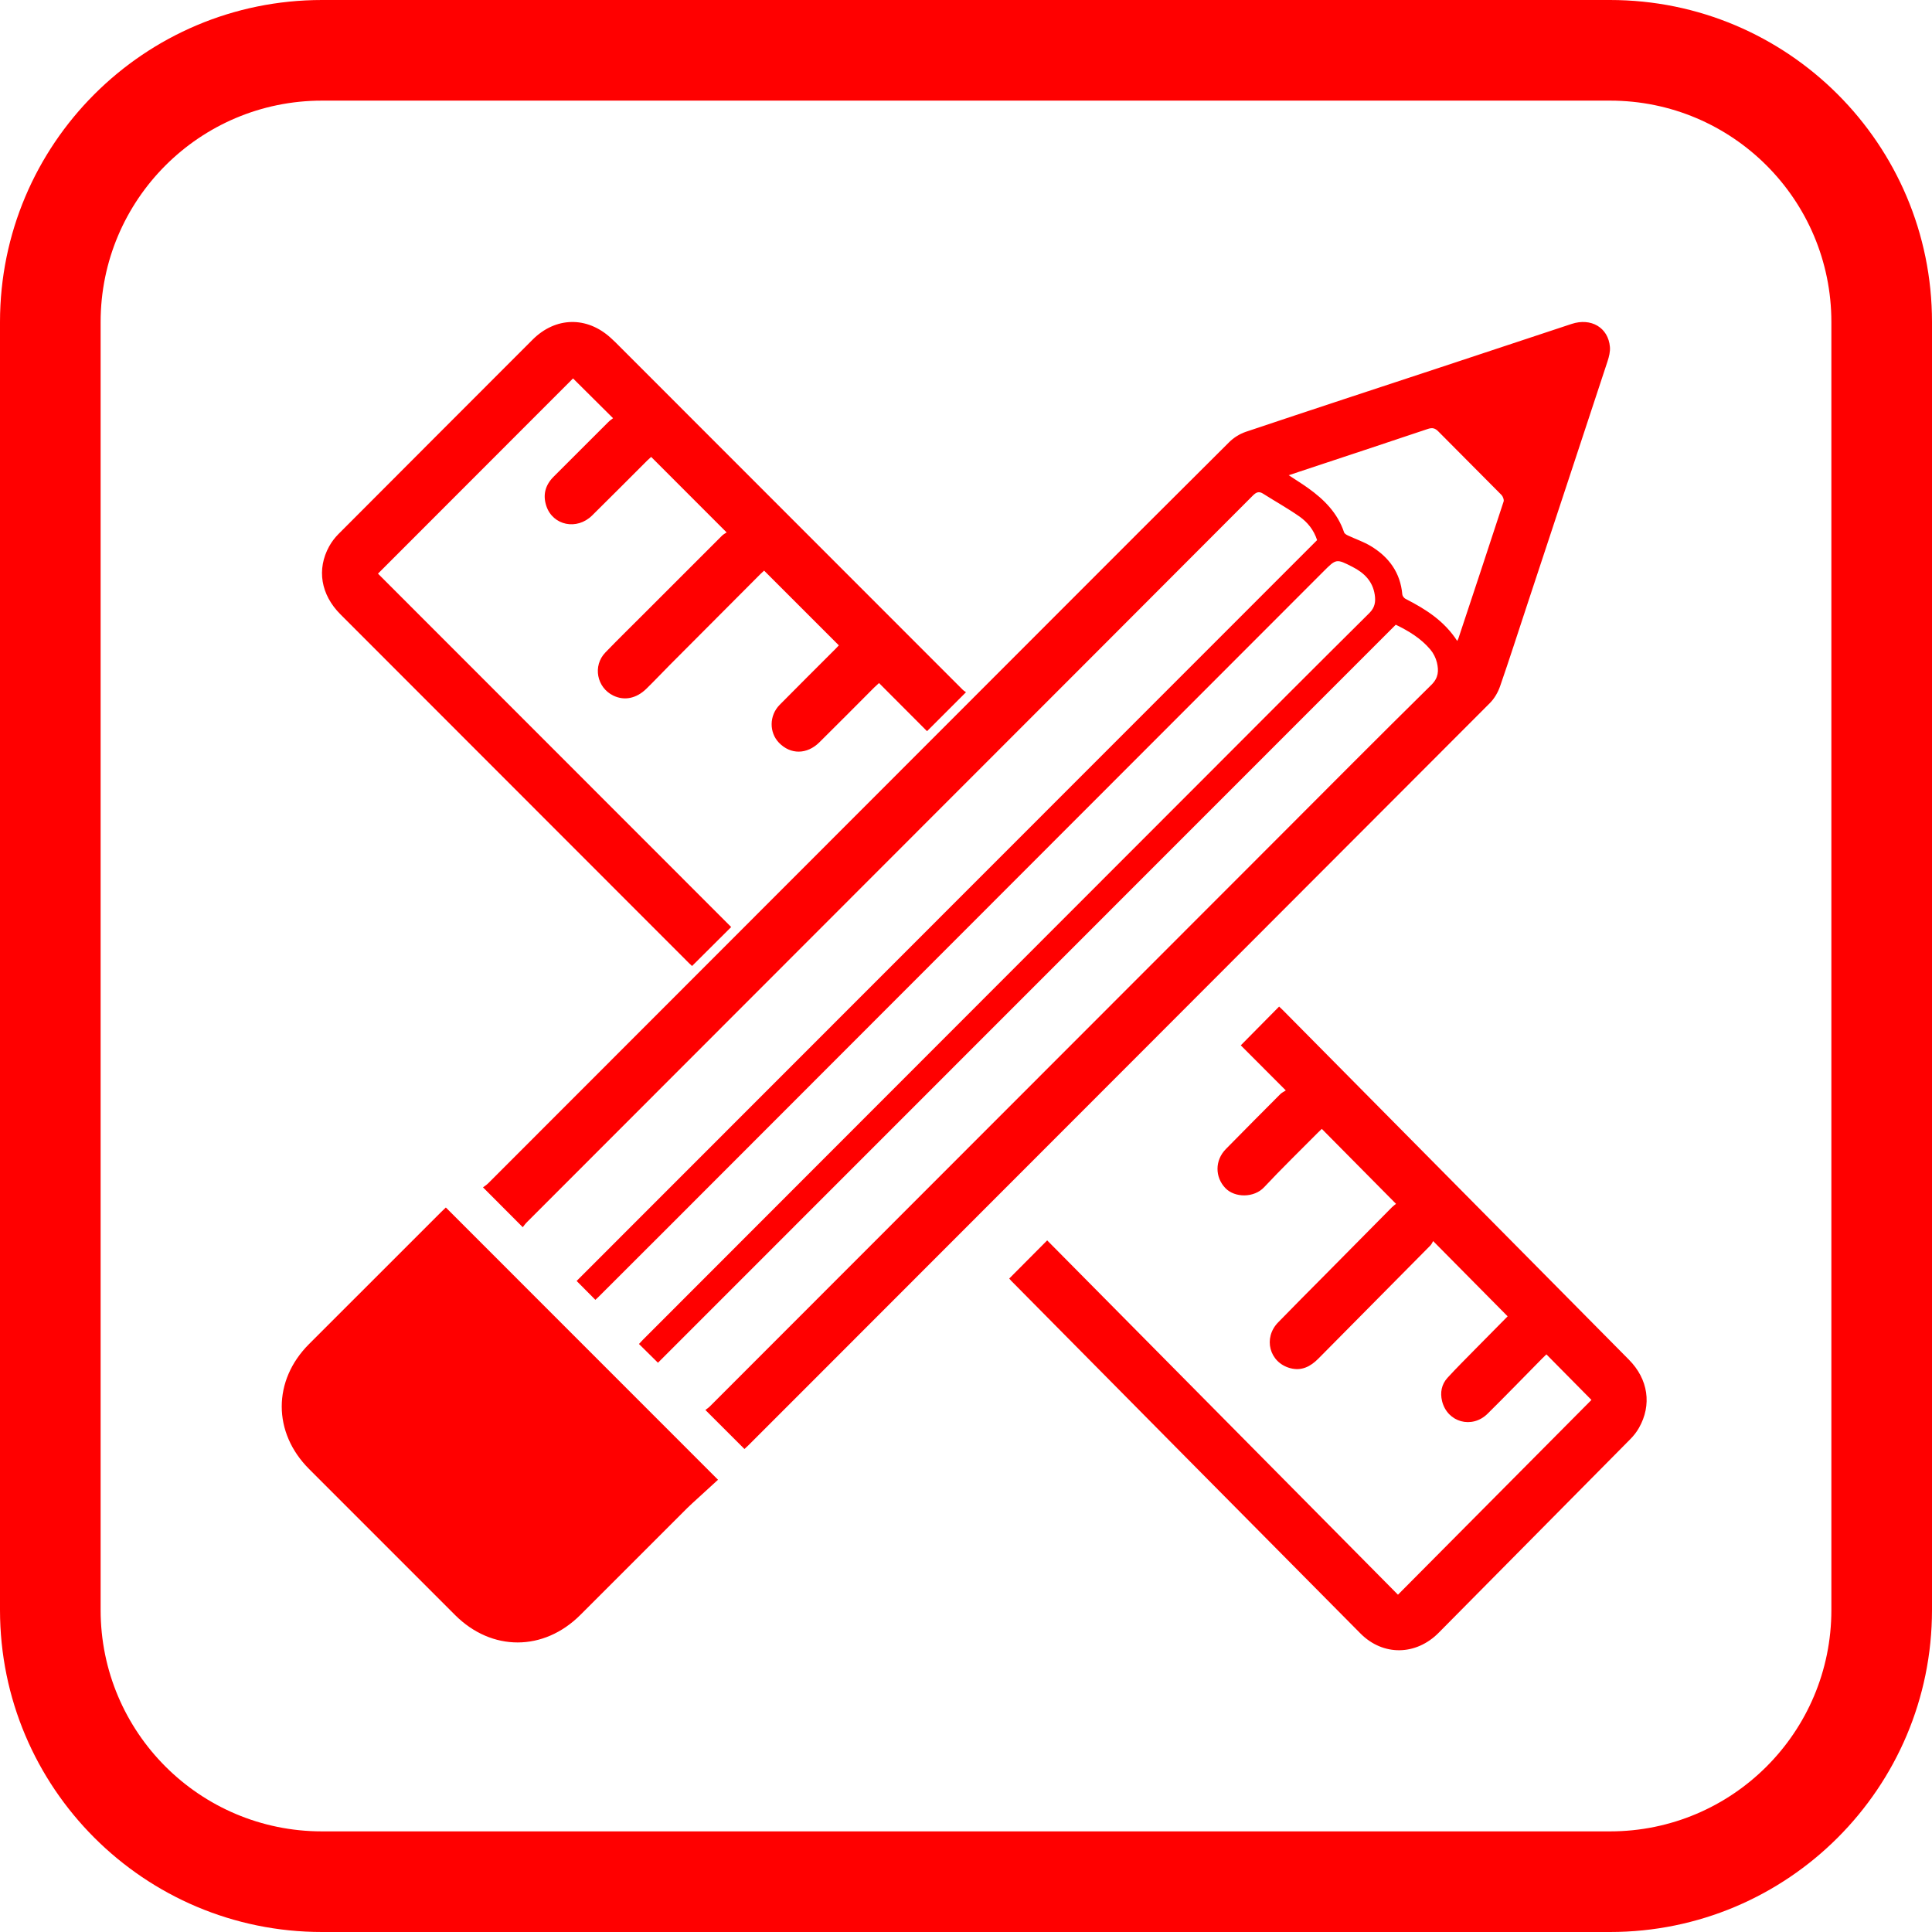 <svg xmlns="http://www.w3.org/2000/svg" width="48" height="48" viewBox="0 0 48 48" class="primary icon">
  <path fill="#F00" d="M8,0 L40,0 C44.418,-8.11624501e-16 48,3.582 48,8 L48,40 C48,44.418 44.418,48 40,48 L8,48 C3.582,48 5.41083001e-16,44.418 0,40 L0,8 C-5.41083001e-16,3.582 3.582,8.11624501e-16 8,0 Z M8,2.5 C4.962,2.5 2.5,4.962 2.5,8 L2.5,40 C2.5,43.038 4.962,45.5 8,45.5 L40,45.5 C43.038,45.5 45.5,43.038 45.5,40 L45.5,8 C45.5,4.962 43.038,2.5 40,2.5 L8,2.5 Z M18.496,36 C18.174,35.678 17.858,35.362 17.525,35.03 C17.551,35.01 17.596,34.981 17.633,34.945 C22.323,30.252 27.013,25.558 31.703,20.865 C32.987,19.579 34.268,18.29 35.562,17.015 C35.742,16.838 35.747,16.662 35.7,16.461 C35.672,16.346 35.613,16.228 35.537,16.138 C35.305,15.863 35.005,15.679 34.677,15.521 C28.561,21.639 22.45,27.753 16.347,33.857 C16.196,33.708 16.04,33.554 15.875,33.391 C15.905,33.359 15.938,33.321 15.974,33.285 C20.667,28.588 25.36,23.891 30.053,19.194 C31.373,17.871 32.693,16.548 34.02,15.232 C34.162,15.092 34.181,14.947 34.155,14.775 C34.104,14.439 33.889,14.23 33.604,14.085 C33.2,13.877 33.197,13.881 32.878,14.201 C27.454,19.629 22.031,25.057 16.607,30.486 C16.033,31.06 15.459,31.633 14.884,32.207 C14.852,32.24 14.817,32.27 14.792,32.294 C14.631,32.132 14.476,31.976 14.326,31.825 C20.447,25.702 26.584,19.561 32.723,13.419 C32.641,13.166 32.485,12.974 32.285,12.833 C31.993,12.629 31.68,12.455 31.379,12.264 C31.274,12.198 31.208,12.232 31.127,12.312 C28.481,14.965 25.832,17.615 23.183,20.265 C19.817,23.633 16.451,27.001 13.086,30.37 C13.047,30.409 13.015,30.456 12.988,30.49 C12.652,30.153 12.337,29.837 12,29.499 C12.033,29.474 12.087,29.441 12.13,29.398 C16.807,24.719 21.484,20.038 26.16,15.358 C27.618,13.899 29.075,12.439 30.538,10.986 C30.65,10.874 30.8,10.78 30.95,10.729 C32.559,10.189 34.172,9.66 35.784,9.128 C36.872,8.768 37.958,8.407 39.046,8.048 C39.531,7.888 39.957,8.139 39.998,8.619 C40.008,8.736 39.976,8.862 39.939,8.976 C39.273,11.002 38.602,13.026 37.934,15.05 C37.713,15.718 37.499,16.388 37.268,17.053 C37.216,17.203 37.127,17.355 37.016,17.467 C31.399,23.095 25.779,28.719 20.159,34.343 C19.638,34.864 19.117,35.384 18.597,35.905 C18.56,35.941 18.523,35.975 18.496,36 Z M36.204,15.924 C36.221,15.89 36.228,15.879 36.232,15.867 C36.609,14.731 36.986,13.596 37.357,12.459 C37.371,12.414 37.339,12.333 37.302,12.295 C36.782,11.768 36.256,11.247 35.736,10.72 C35.655,10.637 35.587,10.62 35.477,10.656 C34.406,11.016 33.333,11.37 32.26,11.726 C32.184,11.751 32.109,11.777 32.018,11.807 C32.193,11.923 32.35,12.019 32.498,12.125 C32.896,12.409 33.232,12.745 33.393,13.225 C33.404,13.259 33.453,13.287 33.491,13.305 C33.677,13.393 33.877,13.459 34.053,13.565 C34.506,13.837 34.793,14.226 34.84,14.769 C34.844,14.809 34.884,14.86 34.921,14.879 C35.417,15.132 35.88,15.423 36.204,15.924 Z M25.074,31.765 C25.394,31.444 25.703,31.133 26.017,30.817 C28.924,33.753 31.835,36.693 34.732,39.62 C36.344,37.997 37.946,36.385 39.539,34.781 C39.179,34.416 38.805,34.038 38.42,33.649 C38.391,33.678 38.354,33.711 38.319,33.747 C37.866,34.206 37.418,34.669 36.96,35.122 C36.571,35.508 35.959,35.337 35.828,34.811 C35.776,34.598 35.814,34.395 35.962,34.232 C36.182,33.991 36.415,33.761 36.644,33.527 C36.912,33.254 37.182,32.982 37.451,32.71 C37.457,32.703 37.46,32.693 37.455,32.702 C36.846,32.086 36.241,31.475 35.606,30.834 C35.591,30.859 35.57,30.91 35.535,30.946 C34.609,31.883 33.68,32.818 32.754,33.755 C32.558,33.953 32.334,34.068 32.053,33.991 C31.536,33.85 31.377,33.243 31.754,32.855 C32.138,32.459 32.528,32.07 32.916,31.678 C33.471,31.116 34.026,30.555 34.582,29.994 C34.618,29.958 34.66,29.928 34.684,29.909 C34.063,29.282 33.457,28.67 32.84,28.047 C32.827,28.06 32.79,28.093 32.755,28.128 C32.304,28.583 31.844,29.029 31.407,29.496 C31.156,29.765 30.676,29.761 30.444,29.518 C30.183,29.246 30.18,28.829 30.456,28.548 C30.905,28.091 31.356,27.637 31.808,27.184 C31.844,27.148 31.893,27.125 31.945,27.091 C31.548,26.694 31.183,26.328 30.827,25.971 C31.153,25.641 31.464,25.327 31.779,25.008 C31.806,25.033 31.839,25.064 31.872,25.096 C34.738,27.991 37.604,30.886 40.47,33.781 C40.95,34.265 41.045,34.905 40.718,35.478 C40.661,35.578 40.587,35.672 40.506,35.754 C38.92,37.359 37.332,38.963 35.744,40.565 C35.181,41.134 34.362,41.149 33.8,40.583 C30.904,37.665 28.013,34.741 25.121,31.819 C25.105,31.803 25.091,31.785 25.074,31.765 Z M15.231,10.39 C14.879,10.04 14.552,9.715 14.237,9.402 C12.628,11.012 11.01,12.631 9.391,14.252 L18.166,23.032 C17.831,23.365 17.515,23.68 17.194,24 C17.183,23.99 17.152,23.963 17.123,23.934 C14.235,21.044 11.346,18.154 8.458,15.263 C7.97,14.775 7.864,14.144 8.178,13.574 C8.239,13.464 8.318,13.36 8.406,13.271 C10.013,11.659 11.623,10.049 13.232,8.439 C13.802,7.869 14.581,7.853 15.175,8.396 C15.214,8.431 15.252,8.466 15.288,8.502 C18.164,11.379 21.039,14.256 23.914,17.132 C23.944,17.162 23.981,17.184 24,17.198 C23.67,17.528 23.355,17.844 23.032,18.166 C22.642,17.775 22.244,17.376 21.839,16.97 C21.791,17.015 21.753,17.048 21.717,17.083 C21.264,17.537 20.813,17.992 20.357,18.443 C20.047,18.749 19.641,18.75 19.354,18.454 C19.106,18.197 19.109,17.776 19.37,17.512 C19.827,17.049 20.288,16.591 20.748,16.131 C20.784,16.094 20.819,16.057 20.841,16.034 C20.221,15.414 19.607,14.8 18.984,14.177 C18.968,14.192 18.93,14.225 18.894,14.261 C18.142,15.015 17.39,15.769 16.638,16.524 C16.446,16.718 16.258,16.917 16.063,17.108 C15.812,17.355 15.513,17.415 15.238,17.282 C14.825,17.082 14.721,16.54 15.041,16.21 C15.358,15.881 15.686,15.562 16.009,15.238 C16.651,14.595 17.294,13.951 17.938,13.309 C17.974,13.273 18.022,13.249 18.053,13.228 C17.414,12.588 16.802,11.976 16.178,11.352 C16.156,11.372 16.119,11.404 16.083,11.439 C15.626,11.895 15.171,12.354 14.711,12.807 C14.332,13.181 13.737,13.057 13.574,12.573 C13.481,12.295 13.548,12.052 13.751,11.847 C14.203,11.393 14.657,10.94 15.111,10.488 C15.147,10.451 15.191,10.422 15.231,10.39 Z M11.077,30 C13.335,32.259 15.58,34.505 17.839,36.764 C17.629,36.956 17.412,37.154 17.195,37.353 C17.156,37.389 17.116,37.426 17.078,37.464 C16.191,38.35 15.304,39.237 14.418,40.123 C13.506,41.033 12.216,41.034 11.307,40.126 C10.097,38.916 8.887,37.707 7.678,36.496 C6.774,35.592 6.774,34.298 7.676,33.395 C8.771,32.3 9.866,31.205 10.962,30.11 C10.999,30.073 11.039,30.037 11.077,30 Z"/>
</svg>
